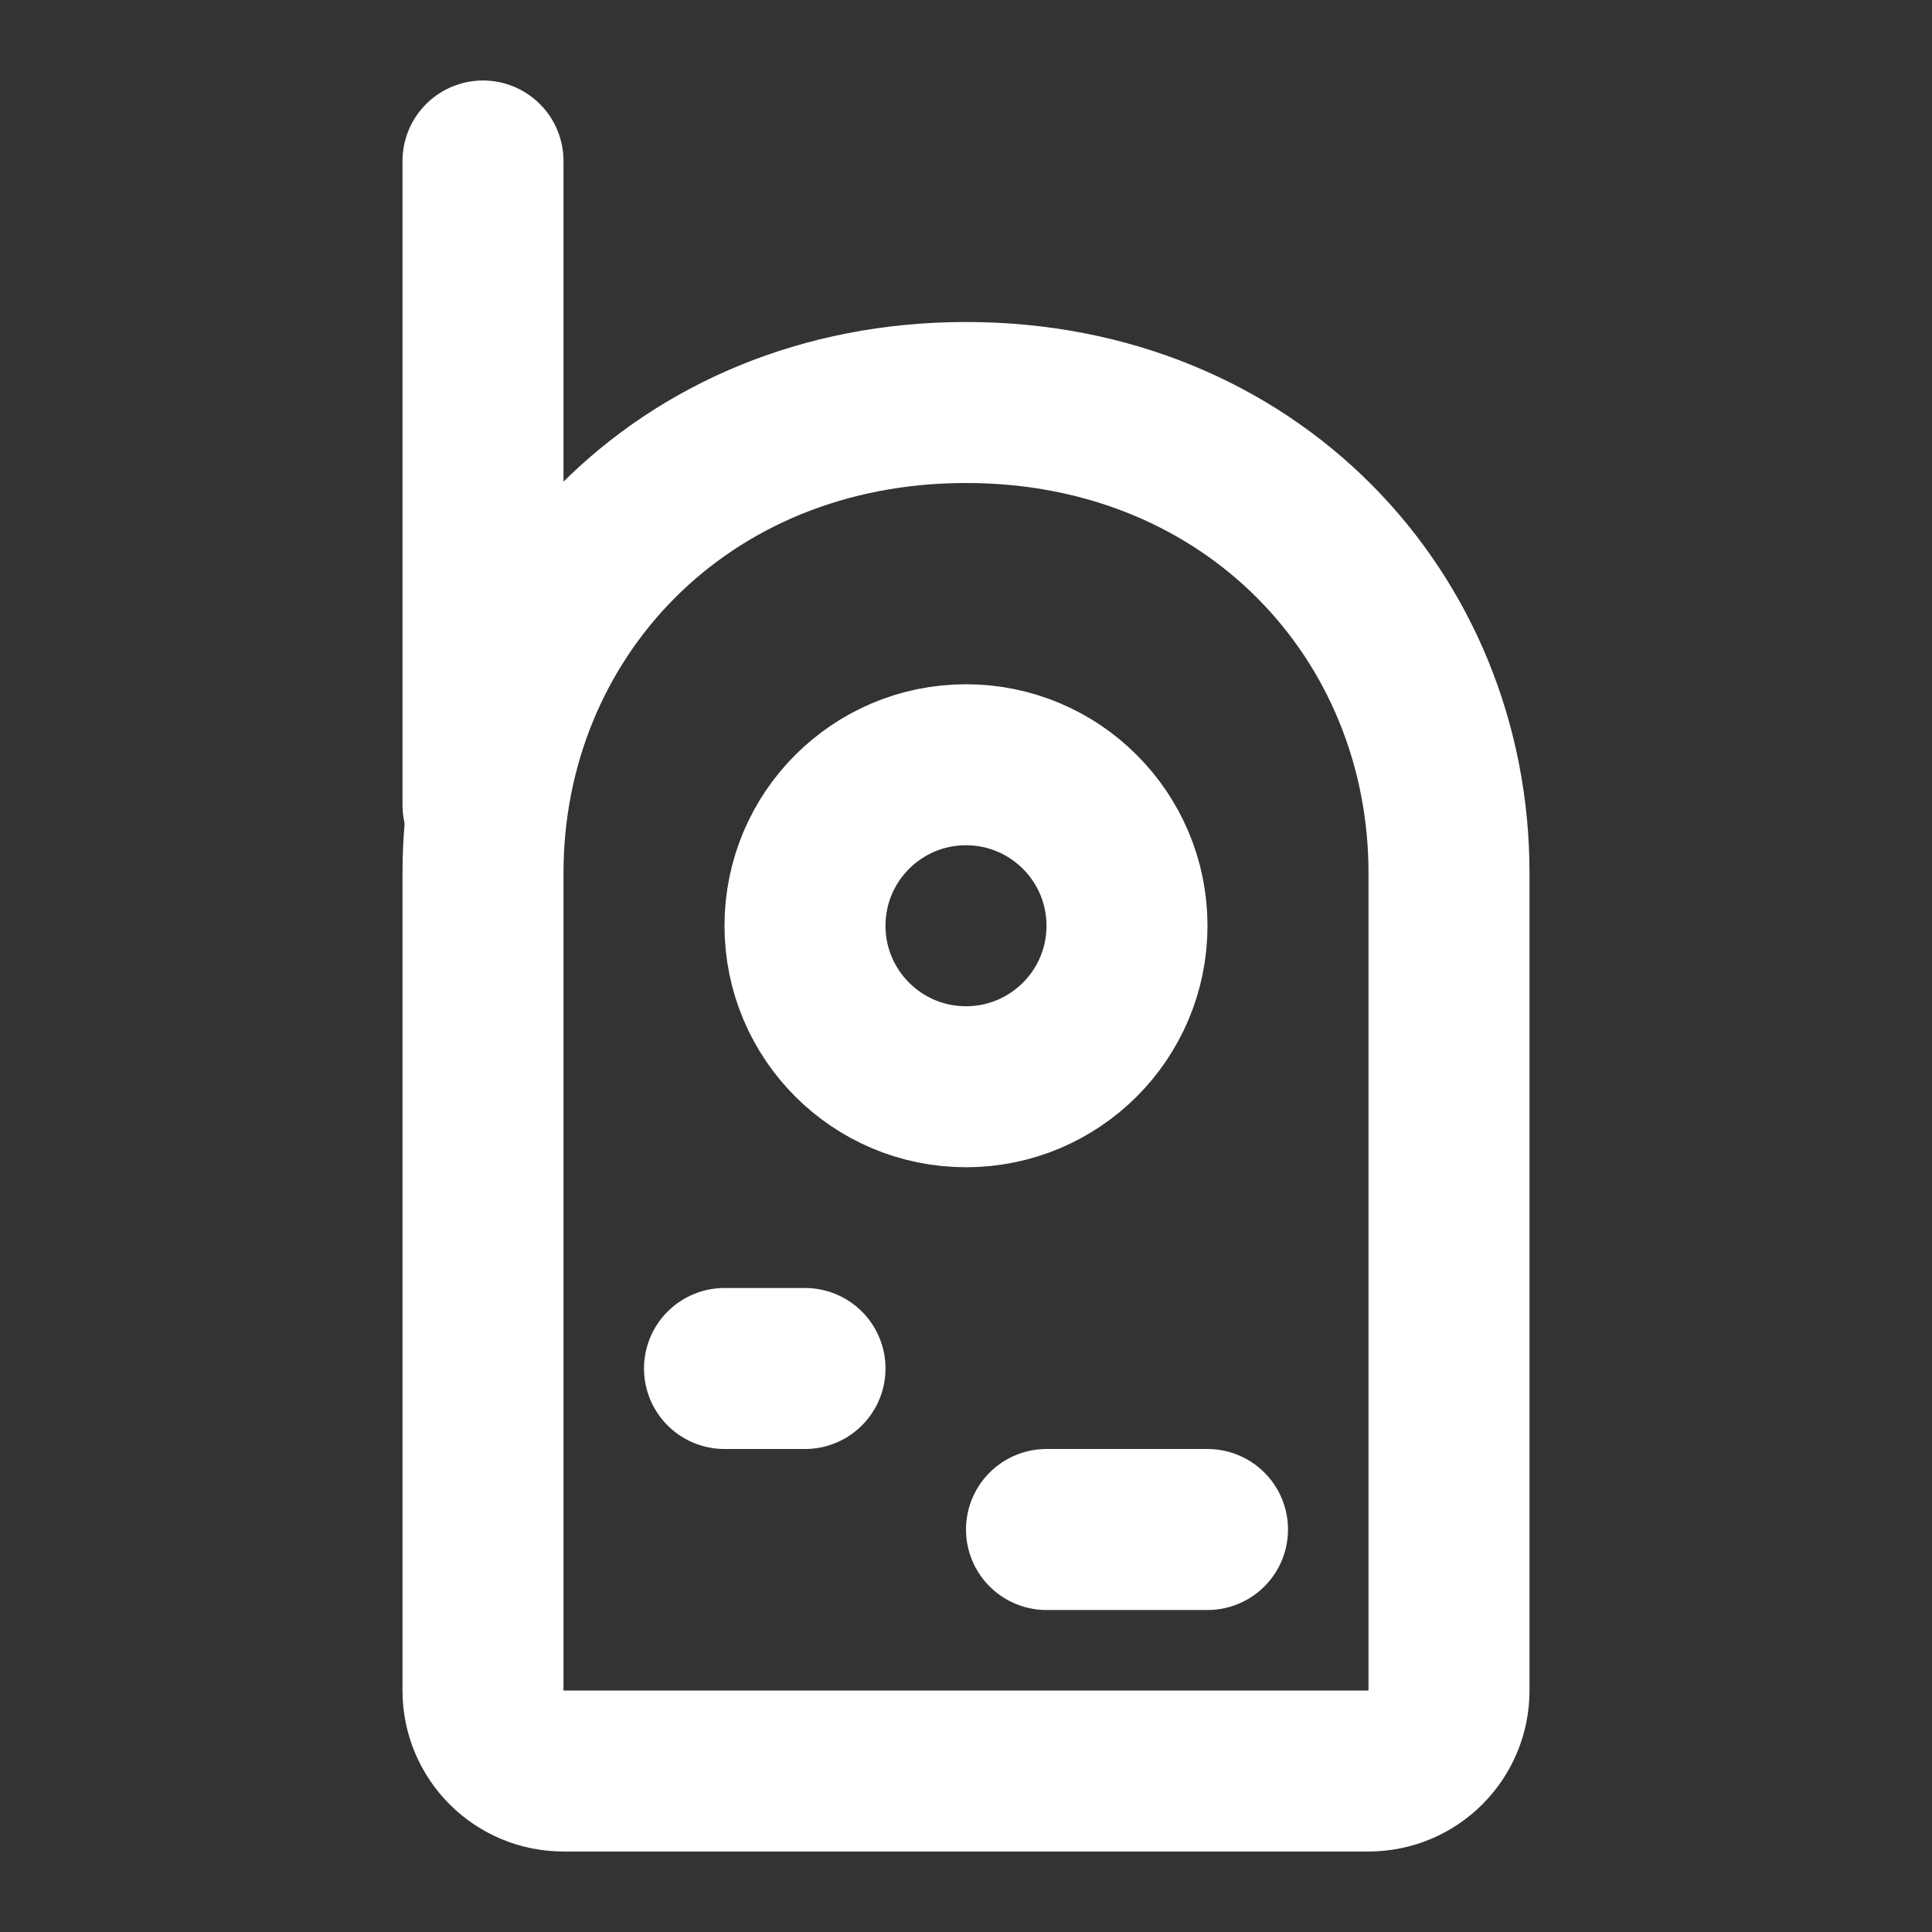 <?xml version="1.0" encoding="UTF-8"?><svg width="24" height="24" viewBox="0 0 48 48" fill="none" xmlns="http://www.w3.org/2000/svg"><rect x="0" y="0" width="48" height="48" fill="#333333" stroke="none"/><path d="M36 42.001V21.688C36 15.312 31.091 10 24 10C16.909 10 12 15.312 12 21.688V42.001C12 43.106 12.895 44 14 44H34C35.105 44 36 43.106 36 42.001Z" fill="none" stroke="#ffffff" stroke-width="4" stroke-linecap="round"/><circle cx="24" cy="23" r="4" fill="none" stroke="#ffffff" stroke-width="4" stroke-linecap="round"/><path d="M18 34H20" stroke="#ffffff" stroke-width="4" stroke-linecap="round"/><path d="M26 38H30" stroke="#ffffff" stroke-width="4" stroke-linecap="round"/><path d="M12 20V4" stroke="#ffffff" stroke-width="4" stroke-linecap="round"/></svg>